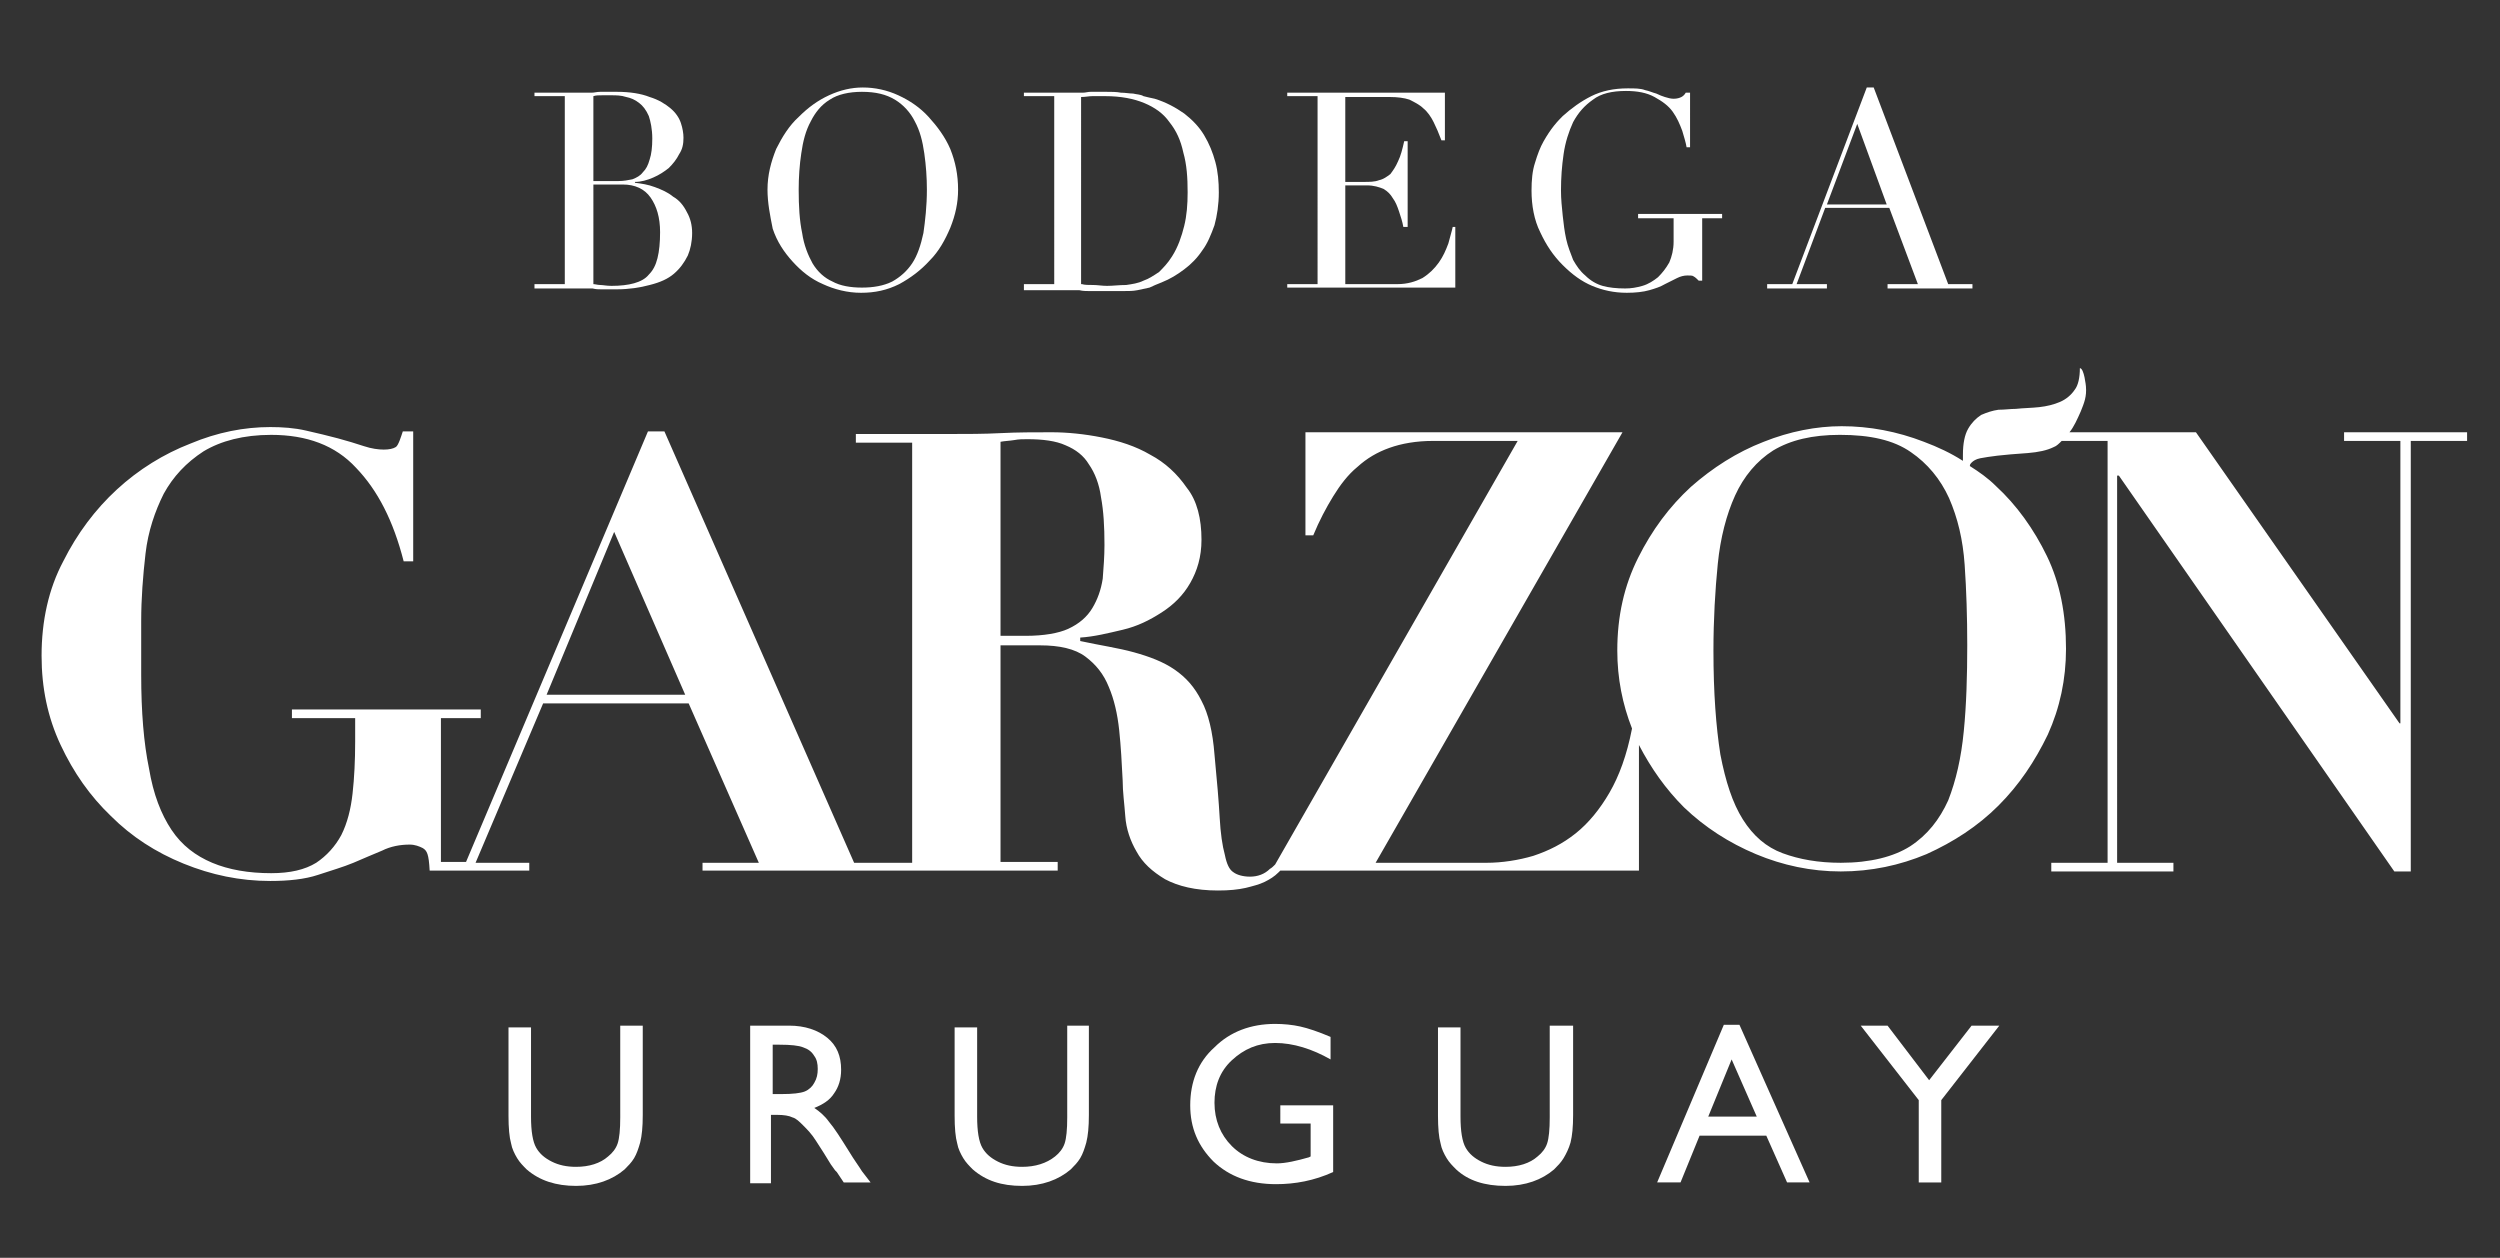 <?xml version="1.0" encoding="utf-8"?>
<!-- Generator: Adobe Illustrator 22.1.0, SVG Export Plug-In . SVG Version: 6.00 Build 0)  -->
<svg version="1.1" id="Capa_1" xmlns="http://www.w3.org/2000/svg" xmlns:xlink="http://www.w3.org/1999/xlink" x="0px" y="0px"
	 viewBox="0 0 288.6 145.2" style="enable-background:new 0 0 288.6 145.2;" xml:space="preserve">
<rect x="0" y="0" width="288.6" height="145.2" fill="#333333" stroke="none"/>
<style type="text/css">
	.st0{fill:#FFFFFF;}
</style>
<g>
	<g>
		<g>
			<path class="st0" d="M61.7,32.8h3.5V11.1h-3.5v-0.4h5.6c0.3,0,0.6,0,1,0c0.3,0,0.6-0.1,1-0.1c0.3,0,0.7,0,1,0c0.3,0,0.6,0,0.9,0
				c1.5,0,2.8,0.2,3.8,0.6c1,0.3,1.8,0.8,2.4,1.3c0.6,0.5,1,1.1,1.2,1.7c0.2,0.6,0.3,1.2,0.3,1.7c0,0.7-0.1,1.3-0.5,1.9
				c-0.3,0.6-0.7,1.1-1.2,1.6c-0.5,0.4-1.1,0.8-1.8,1.1c-0.7,0.3-1.4,0.5-2.1,0.5v0.1c0.8,0.1,1.5,0.2,2.3,0.5
				c0.8,0.3,1.5,0.6,2.1,1.1c0.7,0.4,1.2,1,1.6,1.8c0.4,0.7,0.6,1.5,0.6,2.4c0,1-0.2,1.9-0.5,2.6c-0.4,0.8-0.9,1.5-1.6,2.1
				c-0.7,0.6-1.6,1-2.8,1.3c-1.1,0.3-2.4,0.5-3.8,0.5c-0.3,0-0.6,0-0.9,0c-0.3,0-0.6,0-0.9,0c-0.3,0-0.6,0-1-0.1c-0.4,0-0.7,0-1.1,0
				h-5.6V32.8z M68.5,20.9h2.9c0.6,0,1.1-0.1,1.6-0.2c0.5-0.2,0.9-0.4,1.2-0.8c0.4-0.4,0.6-0.8,0.8-1.5c0.2-0.6,0.3-1.4,0.3-2.4
				c0-1.1-0.2-2-0.4-2.6c-0.3-0.7-0.7-1.2-1.1-1.5c-0.5-0.4-1-0.6-1.5-0.7C71.7,11,71.1,11,70.6,11c-0.4,0-0.8,0-1.1,0
				c-0.4,0-0.7,0-1,0.1V20.9z M68.5,32.8c0.2,0,0.5,0.1,0.8,0.1c0.3,0,0.7,0.1,1.3,0.1c1,0,1.9-0.1,2.6-0.3c0.7-0.2,1.3-0.5,1.7-1
				c0.5-0.5,0.8-1.1,1-1.9c0.2-0.8,0.3-1.8,0.3-3c0-1.7-0.4-3-1.1-4c-0.7-1-1.8-1.5-3.2-1.5h-3.4V32.8z"/>
			<path class="st0" d="M88.6,21.9c0-1.7,0.4-3.2,1-4.7c0.7-1.4,1.5-2.7,2.6-3.7c1.1-1.1,2.2-1.9,3.5-2.5c1.3-0.6,2.6-0.9,3.9-0.9
				c1.4,0,2.8,0.3,4.1,0.9c1.3,0.6,2.5,1.4,3.5,2.5c1,1.1,1.9,2.3,2.5,3.7c0.6,1.5,0.9,3,0.9,4.7c0,1.5-0.3,2.9-0.9,4.4
				c-0.6,1.4-1.3,2.7-2.4,3.8c-1,1.1-2.2,2-3.5,2.7c-1.4,0.7-2.8,1-4.4,1c-1.6,0-3.1-0.4-4.4-1c-1.4-0.6-2.5-1.5-3.5-2.6
				c-1-1.1-1.8-2.3-2.3-3.8C88.9,24.9,88.6,23.4,88.6,21.9 M92.2,21.9c0,1.9,0.1,3.6,0.4,5c0.2,1.4,0.7,2.6,1.2,3.5
				c0.6,1,1.4,1.7,2.3,2.1c0.9,0.5,2.1,0.7,3.4,0.7s2.5-0.2,3.5-0.7c0.9-0.5,1.7-1.2,2.3-2.1c0.6-0.9,1-2.1,1.3-3.5
				c0.2-1.4,0.4-3.1,0.4-5c0-1.4-0.1-2.8-0.3-4.2c-0.2-1.4-0.5-2.6-1.1-3.7c-0.5-1-1.3-1.9-2.3-2.5c-1-0.6-2.2-0.9-3.8-0.9
				c-1.5,0-2.8,0.3-3.7,0.9c-1,0.6-1.7,1.5-2.2,2.5c-0.6,1.1-0.9,2.3-1.1,3.7C92.3,19,92.2,20.5,92.2,21.9"/>
			<path class="st0" d="M118.2,32.8h3.5V11.1h-3.5v-0.4h5.9c0.3,0,0.6,0,0.9,0c0.3,0,0.6-0.1,0.9-0.1c0.3,0,0.6,0,0.9,0
				c0.3,0,0.6,0,0.9,0c0.6,0,1.2,0,1.7,0.1c0.5,0,1,0.1,1.4,0.1c0.4,0.1,0.9,0.1,1.2,0.3c0.4,0.1,0.8,0.2,1.3,0.3
				c1.3,0.4,2.4,1,3.4,1.7c0.9,0.7,1.7,1.5,2.3,2.5c0.6,1,1,2,1.3,3.1c0.3,1.1,0.4,2.3,0.4,3.5c0,1.4-0.2,2.7-0.5,3.8
				c-0.4,1.1-0.8,2.1-1.4,2.9c-0.6,0.9-1.3,1.6-2.1,2.2c-0.8,0.6-1.6,1.1-2.6,1.5c-0.5,0.2-1,0.4-1.4,0.6c-0.5,0.1-0.9,0.2-1.4,0.3
				c-0.5,0.1-1,0.1-1.6,0.1c-0.5,0-1.2,0-1.9,0c-0.3,0-0.7,0-1,0c-0.4,0-0.7,0-1.1,0c-0.3,0-0.7,0-1.1-0.1c-0.4,0-0.7,0-1,0h-5.4
				V32.8z M124.9,32.8c0.3,0.1,0.8,0.1,1.3,0.1c0.5,0,1,0.1,1.6,0.1c0.7,0,1.4-0.1,2.2-0.1c0.7-0.1,1.4-0.2,2-0.5
				c0.6-0.2,1.2-0.6,1.8-1c0.5-0.5,1-1,1.5-1.8c0.7-1.1,1.1-2.3,1.4-3.5c0.3-1.2,0.4-2.5,0.4-3.9c0-1.7-0.1-3.2-0.5-4.6
				c-0.3-1.4-0.8-2.5-1.6-3.5c-0.7-1-1.7-1.7-2.9-2.2c-1.2-0.5-2.7-0.8-4.5-0.8c-0.5,0-1,0-1.5,0c-0.4,0-0.8,0.1-1.3,0.1V32.8z"/>
			<path class="st0" d="M148.6,32.8h3.5V11.1h-3.5v-0.4h18.2v5.5h-0.4c-0.3-0.8-0.6-1.5-0.9-2.1c-0.3-0.6-0.7-1.2-1.2-1.6
				c-0.4-0.4-1-0.7-1.6-1c-0.6-0.2-1.4-0.3-2.2-0.3h-5.2v9.8h2.1c0.7,0,1.3,0,1.8-0.2c0.5-0.1,0.9-0.4,1.3-0.7
				c0.3-0.4,0.6-0.8,0.9-1.5c0.3-0.6,0.5-1.4,0.7-2.3h0.4v9.9H162c-0.1-0.6-0.3-1.2-0.5-1.8c-0.2-0.6-0.4-1.1-0.7-1.5
				c-0.3-0.5-0.6-0.8-1.1-1.1c-0.5-0.2-1.1-0.4-1.9-0.4h-2.5v11.4h6c1.2,0,2.1-0.3,2.9-0.7c0.8-0.5,1.4-1.1,1.9-1.8
				c0.5-0.7,0.8-1.4,1.1-2.2c0.2-0.8,0.4-1.4,0.5-1.9h0.3v7h-19.4V32.8z"/>
			<path class="st0" d="M199,25.2h-2.5v7.2h-0.4c-0.2-0.2-0.4-0.4-0.6-0.5c-0.1-0.1-0.4-0.1-0.7-0.1c-0.4,0-0.8,0.1-1.2,0.3
				c-0.4,0.2-0.8,0.4-1.4,0.7c-0.5,0.3-1.1,0.5-1.8,0.7c-0.7,0.2-1.6,0.3-2.6,0.3c-1.5,0-2.8-0.3-4-0.8c-1.2-0.5-2.3-1.3-3.4-2.4
				c-1.1-1.1-1.9-2.3-2.6-3.8c-0.7-1.4-1-3.1-1-4.8c0-1.2,0.1-2.3,0.4-3.2c0.3-1,0.6-1.8,1-2.5c0.4-0.7,0.8-1.3,1.2-1.8
				c0.4-0.5,0.8-0.9,1-1.1c1-0.9,2.1-1.7,3.3-2.3c1.2-0.6,2.6-0.9,4.2-0.9c0.8,0,1.5,0,2,0.2c0.5,0.1,0.9,0.3,1.3,0.4
				c0.4,0.2,0.7,0.3,1,0.4c0.3,0.1,0.7,0.2,1,0.2c0.4,0,0.7-0.1,0.9-0.2c0.2-0.1,0.4-0.3,0.5-0.5h0.5V17h-0.4
				c-0.1-0.6-0.3-1.2-0.5-1.9c-0.3-0.8-0.6-1.5-1.1-2.2c-0.5-0.7-1.2-1.2-2.1-1.7c-0.9-0.5-2-0.7-3.3-0.7c-1.6,0-2.9,0.3-3.8,1
				c-1,0.7-1.7,1.5-2.3,2.6c-0.5,1.1-0.9,2.3-1.1,3.7c-0.2,1.4-0.3,2.7-0.3,4.2c0,1,0.1,1.9,0.2,2.9c0.1,0.9,0.2,1.8,0.4,2.7
				c0.2,0.9,0.5,1.6,0.8,2.4c0.4,0.7,0.8,1.3,1.4,1.8c0.6,0.6,1.3,1,2,1.2c0.7,0.2,1.6,0.3,2.6,0.3c0.7,0,1.3-0.1,2-0.3
				c0.7-0.2,1.3-0.6,1.8-1c0.5-0.5,0.9-1,1.3-1.7c0.3-0.7,0.5-1.5,0.5-2.4v-2.7h-4.1v-0.5h9.7V25.2z"/>
			<path class="st0" d="M204.1,32.8h2.8l8.6-22.7h0.8l8.6,22.7h2.8v0.5h-9.8v-0.5h3.5l-3.3-8.8h-7.4l-3.3,8.8h3.5v0.5h-6.9V32.8z
				 M214.4,14.3l-3.5,9.3h6.9L214.4,14.3z"/>
		</g>
		<g>
			<path class="st0" d="M71.6,118.4h2.6v10.3c0,1.4-0.1,2.4-0.3,3.2c-0.2,0.7-0.4,1.3-0.7,1.8c-0.3,0.5-0.7,0.9-1.1,1.3
				c-1.4,1.2-3.3,1.9-5.6,1.9c-2.3,0-4.2-0.6-5.7-1.9c-0.4-0.4-0.8-0.8-1.1-1.3c-0.3-0.5-0.6-1.1-0.7-1.7c-0.2-0.7-0.3-1.8-0.3-3.2
				v-10.2h2.6v10.3c0,1.7,0.2,2.9,0.6,3.6c0.4,0.7,1,1.2,1.8,1.6c0.8,0.4,1.7,0.6,2.8,0.6c1.5,0,2.8-0.4,3.7-1.2
				c0.5-0.4,0.9-0.9,1.1-1.5c0.2-0.6,0.3-1.6,0.3-3V118.4z"/>
			<path class="st0" d="M86.6,136.5v-18.1h4.5c1.8,0,3.3,0.5,4.4,1.4c1.1,0.9,1.6,2.1,1.6,3.7c0,1.1-0.3,2-0.8,2.7
				c-0.5,0.8-1.3,1.3-2.3,1.7c0.6,0.4,1.2,0.9,1.7,1.6c0.6,0.7,1.3,1.8,2.3,3.4c0.6,1,1.2,1.8,1.5,2.3l1,1.3h-3.1l-0.8-1.2
				c0,0-0.1-0.1-0.2-0.2l-0.5-0.7l-0.8-1.3l-0.9-1.4c-0.5-0.8-1-1.3-1.5-1.8c-0.4-0.4-0.8-0.8-1.2-0.9c-0.4-0.2-1-0.3-1.8-0.3h-0.7
				v7.9H86.6z M90,120.6h-0.8v5.7h1c1.3,0,2.2-0.1,2.7-0.3c0.5-0.2,0.9-0.6,1.1-1c0.3-0.5,0.4-1,0.4-1.6c0-0.6-0.1-1.1-0.4-1.5
				c-0.3-0.5-0.7-0.8-1.3-1C92.2,120.7,91.3,120.6,90,120.6"/>
			<path class="st0" d="M123.1,118.4h2.6v10.3c0,1.4-0.1,2.4-0.3,3.2c-0.2,0.7-0.4,1.3-0.7,1.8c-0.3,0.5-0.7,0.9-1.1,1.3
				c-1.4,1.2-3.3,1.9-5.6,1.9c-2.4,0-4.2-0.6-5.7-1.9c-0.4-0.4-0.8-0.8-1.1-1.3c-0.3-0.5-0.6-1.1-0.7-1.7c-0.2-0.7-0.3-1.8-0.3-3.2
				v-10.2h2.6v10.3c0,1.7,0.2,2.9,0.6,3.6c0.4,0.7,1,1.2,1.8,1.6c0.8,0.4,1.7,0.6,2.8,0.6c1.5,0,2.8-0.4,3.8-1.2
				c0.5-0.4,0.9-0.9,1.1-1.5c0.2-0.6,0.3-1.6,0.3-3V118.4z"/>
			<path class="st0" d="M147.8,127.6h6.1v7.7c-2.2,1-4.4,1.4-6.6,1.4c-3,0-5.4-0.9-7.2-2.6c-1.8-1.8-2.7-3.9-2.7-6.5
				c0-2.7,0.9-5,2.8-6.7c1.8-1.8,4.2-2.7,7-2.7c1,0,2,0.1,2.9,0.3c0.9,0.2,2.1,0.6,3.5,1.2v2.6c-2.1-1.2-4.3-1.9-6.4-1.9
				c-2,0-3.6,0.7-5,2c-1.4,1.3-2,3-2,4.9c0,2,0.7,3.7,2,5c1.3,1.3,3.1,2,5.2,2c1,0,2.3-0.3,3.7-0.7l0.2-0.1v-3.8h-3.5V127.6z"/>
			<path class="st0" d="M179,118.4h2.6v10.3c0,1.4-0.1,2.4-0.3,3.2c-0.2,0.7-0.5,1.3-0.8,1.8c-0.3,0.5-0.7,0.9-1.1,1.3
				c-1.4,1.2-3.3,1.9-5.6,1.9c-2.4,0-4.3-0.6-5.7-1.9c-0.4-0.4-0.8-0.8-1.1-1.3c-0.3-0.5-0.6-1.1-0.7-1.7c-0.2-0.7-0.3-1.8-0.3-3.2
				v-10.2h2.6v10.3c0,1.7,0.2,2.9,0.6,3.6c0.4,0.7,1,1.2,1.8,1.6c0.8,0.4,1.7,0.6,2.8,0.6c1.5,0,2.8-0.4,3.7-1.2
				c0.5-0.4,0.9-0.9,1.1-1.5c0.2-0.6,0.3-1.6,0.3-3V118.4z"/>
			<path class="st0" d="M199,118.3h1.8l8.1,18.2h-2.6l-2.4-5.4h-7.7l-2.2,5.4h-2.7L199,118.3z M202.8,128.9l-2.9-6.6l-2.7,6.6H202.8
				z"/>
			<polygon class="st0" points="227.6,118.4 230.8,118.4 224.1,127 224.1,136.5 221.5,136.5 221.5,127 214.8,118.4 217.9,118.4 
				222.7,124.7 			"/>
		</g>
		<path class="st0" d="M270.6,49.9v1h6.5v32.6h-0.1l-23.5-33.6h-14.6c0.5-0.6,0.9-1.5,1.3-2.4c0.4-1,0.7-1.7,0.6-2.9
			c0,0-0.2-2.1-0.7-2.1c0,1.1-0.2,2-0.6,2.5c-0.4,0.6-1,1.1-1.7,1.4c-0.7,0.3-1.5,0.5-2.4,0.6c-0.9,0.1-1.8,0.1-2.7,0.2
			c-0.6,0-1.3,0.1-2,0.1c-0.7,0.1-1.3,0.3-2,0.6c-0.6,0.4-1.1,0.9-1.5,1.6c-0.4,0.7-0.6,1.7-0.6,3c0,0.3,0,0.5,0,0.7
			c-1.4-0.9-2.9-1.6-4.5-2.2c-3.1-1.2-6.3-1.8-9.5-1.8c-2.9,0-6,0.6-9,1.8c-3.1,1.2-5.9,3-8.4,5.2c-2.5,2.3-4.5,5-6.1,8.2
			c-1.6,3.2-2.4,6.7-2.4,10.7c0,3.2,0.6,6.2,1.7,9c-0.6,3.1-1.5,5.5-2.6,7.4c-1.1,1.9-2.4,3.5-3.9,4.7c-1.5,1.2-3.1,2-4.9,2.6
			c-1.7,0.5-3.6,0.8-5.4,0.8h-12.8l28.5-49.7h-36.6v11.9h0.9c0.7-1.7,1.5-3.2,2.3-4.5c0.8-1.3,1.7-2.5,2.8-3.4
			c1.1-1,2.3-1.7,3.7-2.2c1.4-0.5,3.1-0.8,5-0.8h9.8l-28,48.9c-0.2,0.2-0.4,0.4-0.6,0.5c-0.6,0.6-1.4,0.9-2.3,0.9
			c-0.8,0-1.5-0.2-1.9-0.5c-0.5-0.3-0.8-1-1-2c-0.3-1.1-0.5-2.5-0.6-4.3c-0.1-1.8-0.3-4.2-0.6-7.3c-0.2-2.6-0.7-4.7-1.5-6.2
			c-0.8-1.6-1.8-2.7-3.1-3.6c-1.3-0.9-2.9-1.5-4.7-2c-1.8-0.5-3.9-0.8-6.2-1.3v-0.4c1.6-0.1,3.2-0.5,4.9-0.9c1.7-0.4,3.1-1.1,4.5-2
			c1.4-0.9,2.5-2,3.3-3.4c0.8-1.4,1.3-3,1.3-5c0-2.4-0.5-4.5-1.7-6c-1.1-1.6-2.5-2.9-4.2-3.8c-1.7-1-3.6-1.6-5.6-2
			c-2-0.4-4-0.6-5.8-0.6c-2,0-3.9,0-5.9,0.1c-1.9,0.1-3.9,0.1-5.9,0.1H98.8v1h6.5v48.5h-6.7L76.7,49.8h-1.9l-21,49.7h-2.9V82.9h4.6
			v-1H33.7v1H41v2.7c0,2.2-0.1,4.2-0.3,6c-0.2,1.8-0.6,3.4-1.3,4.8c-0.7,1.3-1.7,2.4-2.9,3.2c-1.3,0.8-3,1.2-5.2,1.2
			c-2.6,0-4.9-0.4-6.8-1.2c-1.9-0.8-3.5-2-4.7-3.8c-1.2-1.8-2.1-4.1-2.6-7.1c-0.6-2.9-0.9-6.5-0.9-10.8v-6.2c0-2.6,0.2-5.2,0.5-7.8
			c0.3-2.6,1.1-4.9,2.1-6.9c1.1-2,2.6-3.6,4.6-4.9c2-1.2,4.6-1.9,7.8-1.9c4.1,0,7.4,1.2,9.8,3.8c2.5,2.6,4.3,6.1,5.5,10.8h1.1v-15
			h-1.2c-0.2,0.6-0.5,1.6-0.8,1.8c-0.3,0.2-0.8,0.3-1.4,0.3c-0.6,0-1.4-0.1-2.3-0.4c-0.9-0.3-1.9-0.6-3-0.9
			c-1.1-0.3-2.4-0.6-3.7-0.9c-1.3-0.3-2.7-0.4-4.1-0.4c-3,0-6.1,0.6-9.2,1.9c-3.1,1.2-6,3-8.5,5.3c-2.5,2.3-4.6,5.1-6.2,8.3
			c-1.7,3.2-2.5,6.9-2.5,10.9c0,3.7,0.7,7.1,2.2,10.3c1.5,3.2,3.4,5.9,5.8,8.2c2.4,2.4,5.2,4.2,8.4,5.5c3.2,1.3,6.5,2,10,2
			c2.1,0,4-0.2,5.5-0.7c1.5-0.5,2.9-0.9,4.1-1.4c1.2-0.5,2.3-1,3.3-1.4c1-0.5,2.1-0.7,3.2-0.7c0.6,0,1.1,0.2,1.5,0.4
			c0.5,0.3,0.7,0.7,0.8,2.6h0l0,0h11.5v-0.9h-6.2l7.8-18.4h16.8l8.1,18.4h-6.5v0.9h41v-1h-6.6v-25h4.6c2.2,0,4,0.4,5.2,1.3
			c1.2,0.9,2.1,2,2.7,3.5c0.6,1.4,1,3.1,1.2,5c0.2,1.9,0.3,3.8,0.4,5.8c0,1.3,0.2,2.7,0.3,4.1c0.1,1.5,0.6,2.9,1.3,4.1
			c0.7,1.3,1.8,2.3,3.3,3.2c1.5,0.8,3.5,1.3,6.1,1.3c1.3,0,2.3-0.1,3.2-0.3c0.8-0.2,1.6-0.4,2.2-0.7c0.6-0.3,1.1-0.6,1.6-1.1
			c0.1-0.1,0.1-0.1,0.2-0.2h41.4V86c1.4,2.7,3.1,5.1,5.2,7.2c2.4,2.3,5.2,4.1,8.3,5.4c3.1,1.3,6.4,2,9.8,2c3.5,0,6.8-0.7,9.9-2
			c3.1-1.4,5.9-3.2,8.3-5.6c2.4-2.4,4.2-5.1,5.7-8.2c1.4-3.1,2.1-6.4,2.1-9.9c0-4-0.7-7.6-2.2-10.7c-1.5-3.1-3.5-5.9-5.9-8.1
			c-0.9-0.9-1.9-1.6-3-2.3c0-0.2,0.1-0.3,0.2-0.4c0.2-0.2,0.5-0.4,1-0.5c0.5-0.1,1.2-0.2,2-0.3c0.9-0.1,2-0.2,3.5-0.3
			c1.2-0.1,2.2-0.3,3-0.7c0.3-0.1,0.6-0.4,0.9-0.7h5.3v48.7h-6.5v1h14.1v-1h-6.5V54.9h0.2l31.8,45.7h1.9V50.9h6.5v-1H270.6z
			 M63.1,80.2l7.8-18.8l8.2,18.8H63.1z M118.4,73.4h-2.9V51c0.5-0.1,1-0.1,1.6-0.2c0.5-0.1,1-0.1,1.5-0.1c1.8,0,3.3,0.2,4.4,0.7
			c1.2,0.5,2.1,1.2,2.7,2.2c0.7,1,1.2,2.3,1.4,3.8c0.3,1.6,0.4,3.4,0.4,5.5c0,1.3-0.1,2.6-0.2,3.9c-0.2,1.3-0.6,2.4-1.2,3.4
			c-0.6,1-1.5,1.8-2.8,2.4C122.2,73.1,120.5,73.4,118.4,73.4z M226.7,84.4c-0.3,3.1-0.9,5.7-1.8,8c-1,2.2-2.4,4-4.4,5.3
			c-1.9,1.2-4.6,1.9-8,1.9c-2.6,0-4.8-0.4-6.7-1.1c-1.9-0.7-3.4-2-4.6-3.9c-1.2-1.9-2-4.4-2.6-7.5c-0.5-3.2-0.8-7.1-0.8-12
			c0-3.6,0.2-7,0.5-10c0.3-3,1-5.7,2-7.9c1-2.2,2.5-4,4.4-5.2c2-1.2,4.5-1.8,7.7-1.8c3.5,0,6.2,0.6,8.2,2c1.9,1.3,3.4,3.1,4.4,5.3
			c1,2.3,1.6,4.8,1.8,7.7c0.2,2.9,0.3,6,0.3,9.3C227.1,78,227,81.4,226.7,84.4z"/>
	</g>
</g>
</svg>
